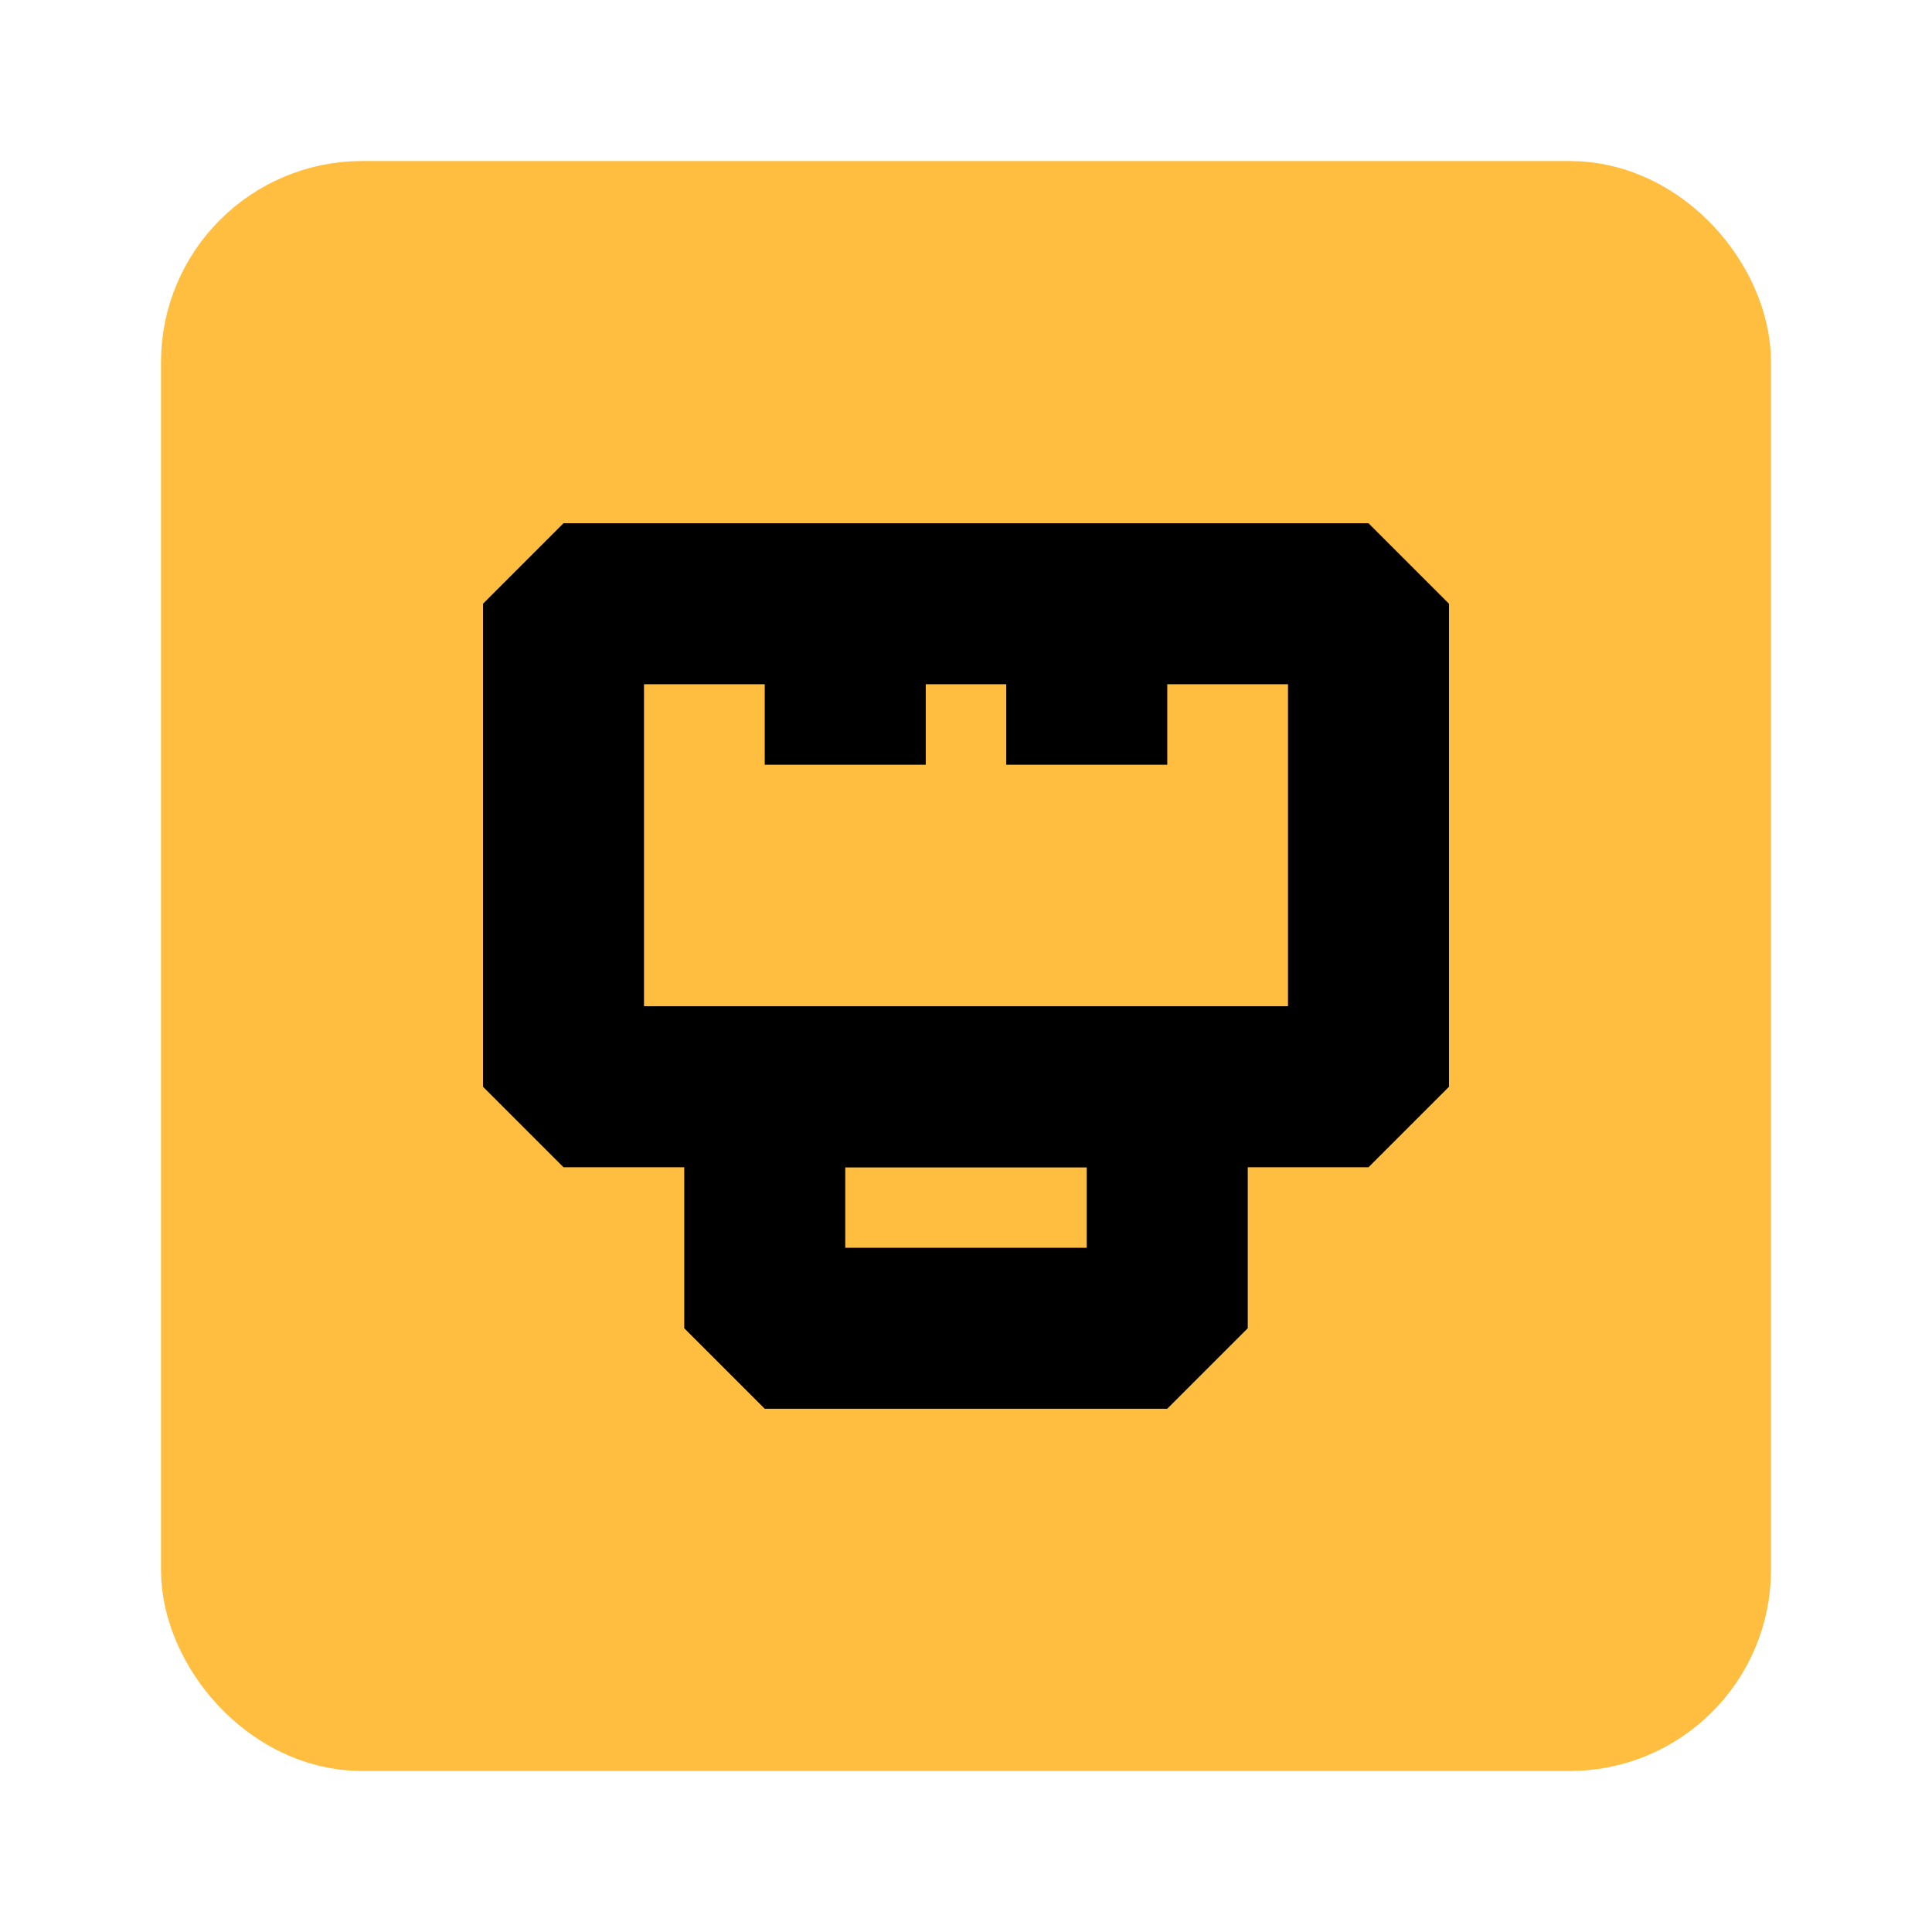 <?xml version="1.0" encoding="UTF-8"?><svg width="24" height="24" viewBox="0 0 48 48" fill="none" xmlns="http://www.w3.org/2000/svg"><rect x="6" y="6" width="36" height="36" rx="3" fill="#ffbe40" stroke="#ffbe40" stroke-width="4" stroke-linecap="butt" stroke-linejoin="bevel"/><rect x="19" y="27" width="10" height="6" fill="#ffbe40" stroke="#000" stroke-width="4" stroke-linecap="butt" stroke-linejoin="bevel"/><rect x="14" y="15" width="20" height="12" fill="#ffbe40" stroke="#000" stroke-width="4" stroke-linecap="butt" stroke-linejoin="bevel"/><path d="M21 19V15" stroke="#000" stroke-width="4" stroke-linecap="butt"/><path d="M27 19V15" stroke="#000" stroke-width="4" stroke-linecap="butt"/></svg>